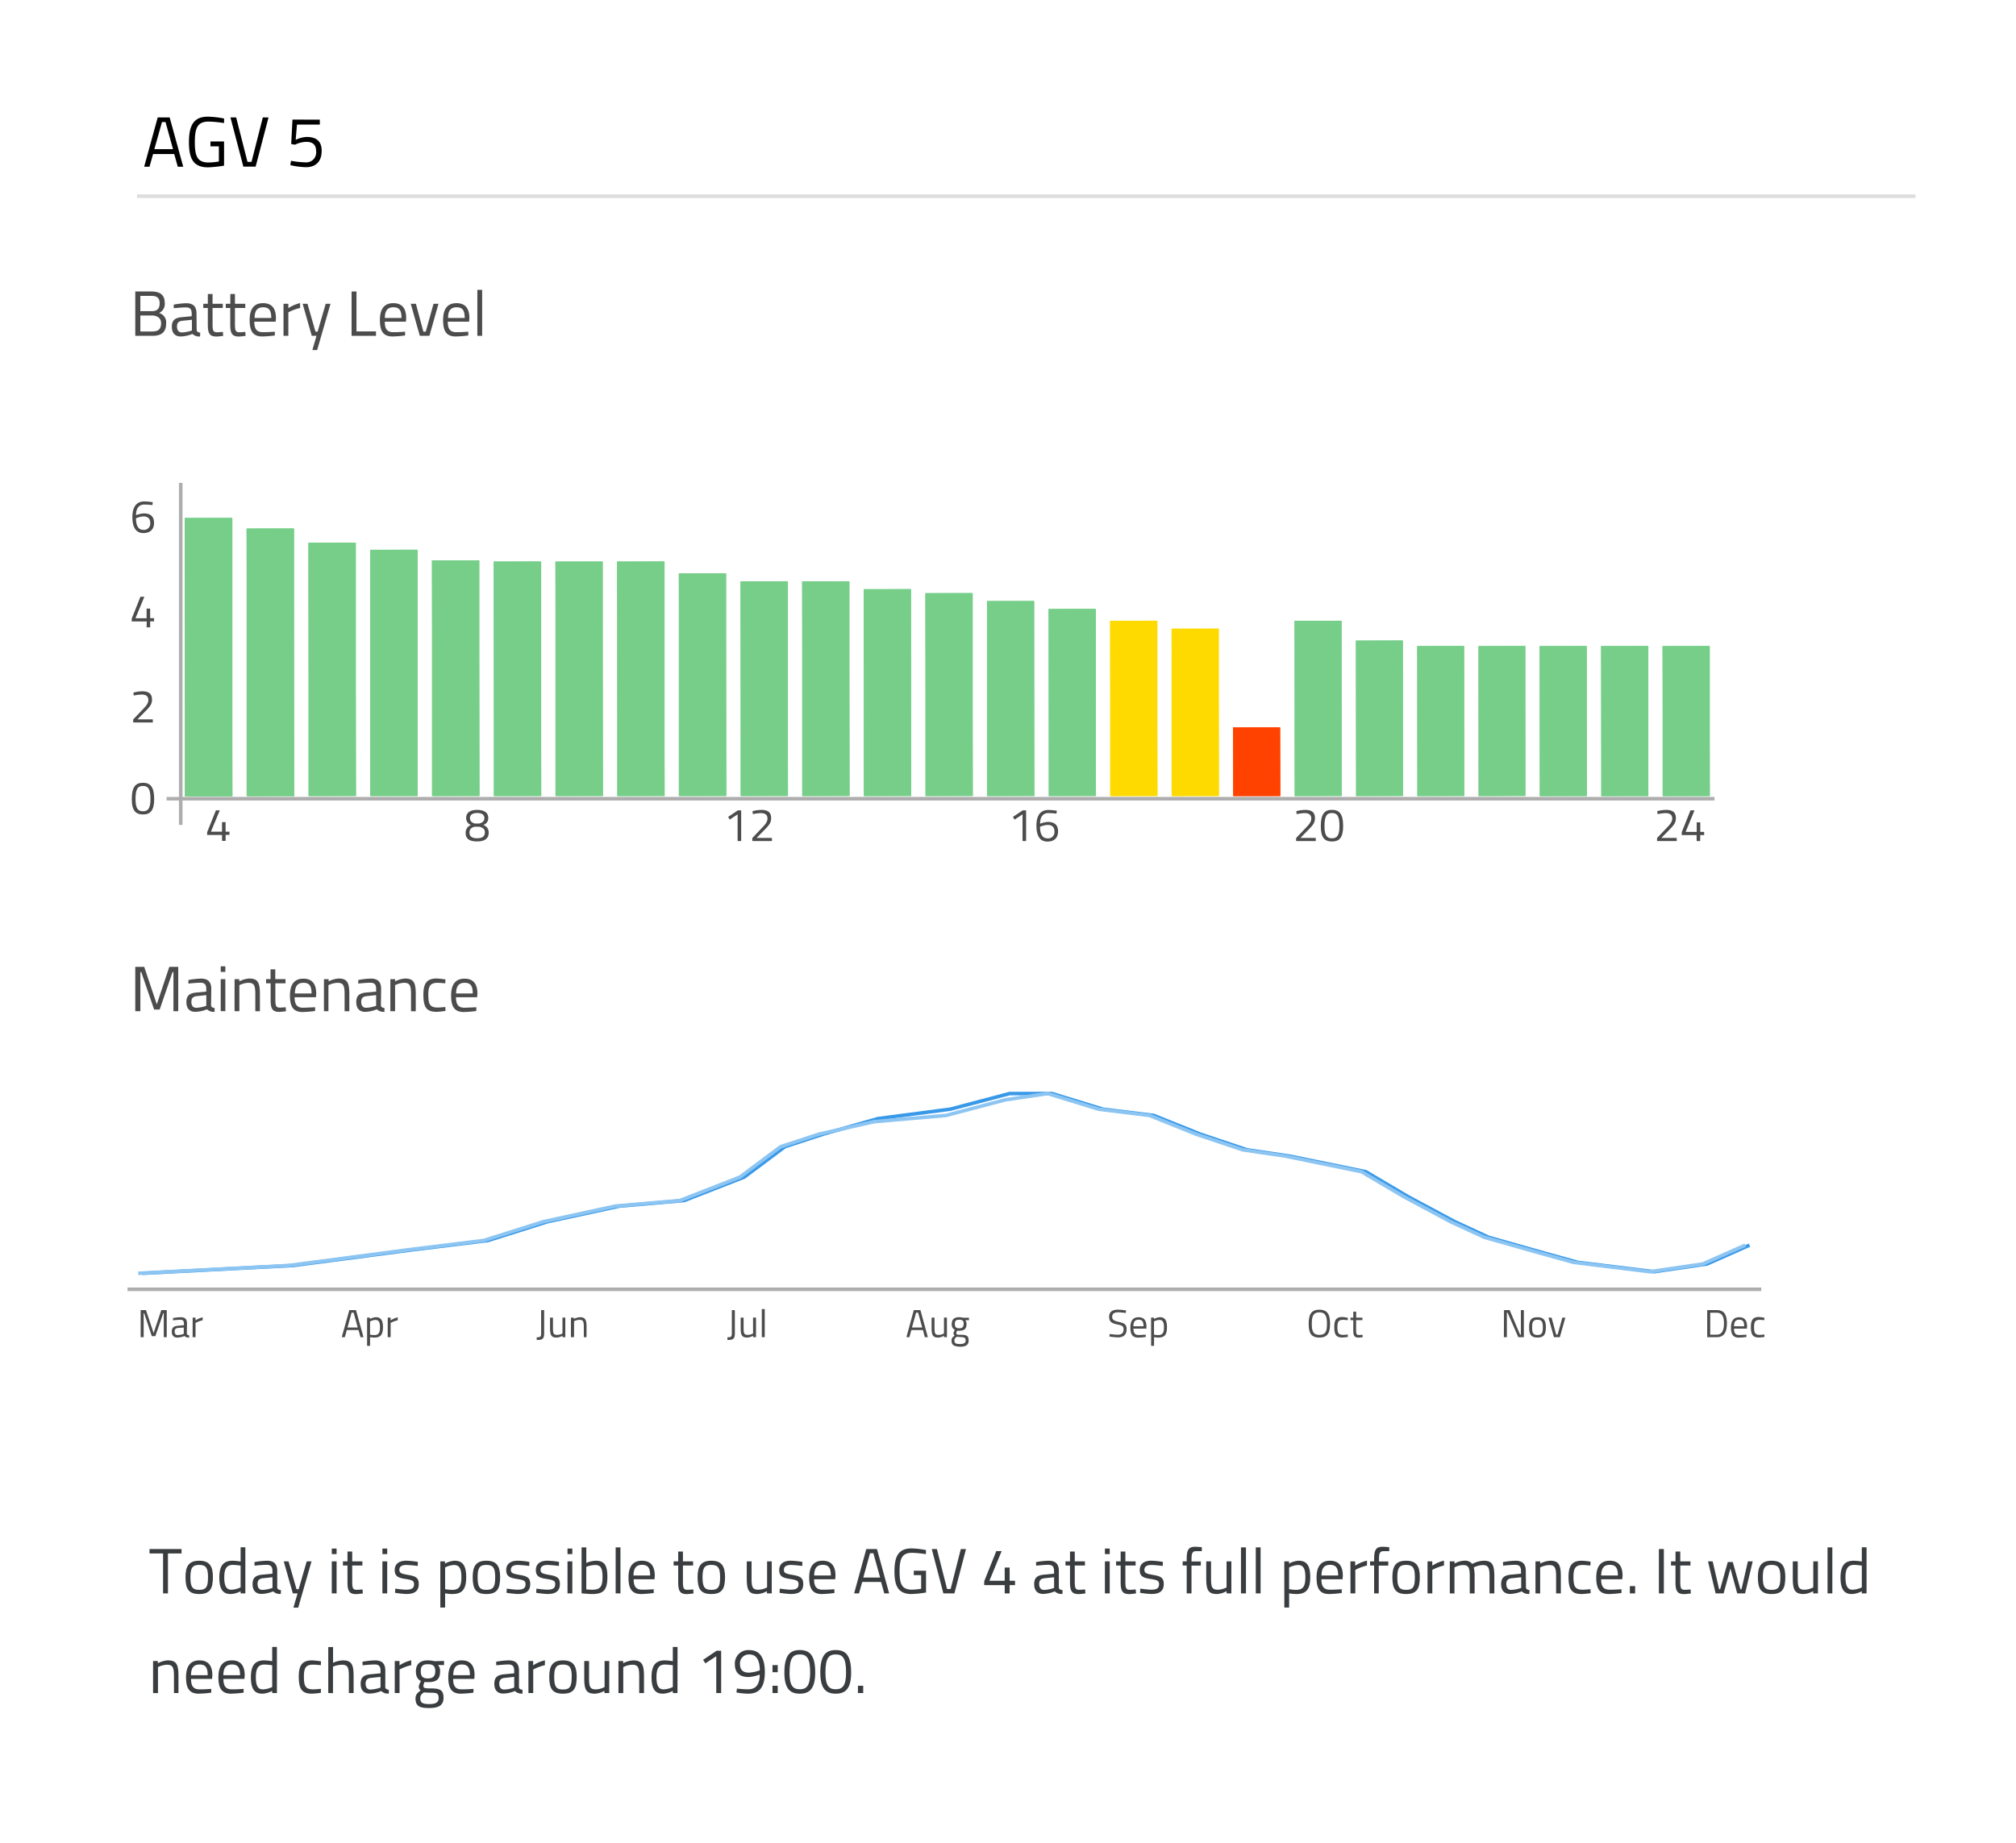 <svg xmlns="http://www.w3.org/2000/svg" xmlns:xlink="http://www.w3.org/1999/xlink" viewBox="0 0 566.31 517.94"><defs><clipPath id="clip-path"><rect x="86.63" y="152.47" width="13.36" height="71.21" fill="#76ce89"/></clipPath><clipPath id="clip-path-2"><rect x="103.98" y="154.46" width="13.36" height="69.23" fill="#76ce89"/></clipPath><clipPath id="clip-path-3"><rect x="121.33" y="157.43" width="13.35" height="66.25" fill="#76ce89"/></clipPath><clipPath id="clip-path-4"><rect x="138.68" y="157.76" width="13.35" height="65.92" fill="#76ce89"/></clipPath><clipPath id="clip-path-5"><rect x="156.02" y="157.77" width="13.34" height="65.91" fill="#76ce89"/></clipPath><clipPath id="clip-path-6"><rect x="173.35" y="157.76" width="13.34" height="65.92" fill="#76ce89"/></clipPath><clipPath id="clip-path-7"><rect x="190.68" y="161.1" width="13.34" height="62.58" fill="#76ce89"/></clipPath><clipPath id="clip-path-8"><rect x="208.01" y="163.32" width="13.32" height="60.36" fill="#76ce89"/></clipPath><clipPath id="clip-path-9"><rect x="225.32" y="163.32" width="13.32" height="60.36" fill="#76ce89"/></clipPath><clipPath id="clip-path-10"><rect x="242.63" y="165.53" width="13.32" height="58.15" fill="#76ce89"/></clipPath><clipPath id="clip-path-11"><rect x="259.94" y="166.65" width="13.32" height="57.03" fill="#76ce89"/></clipPath><clipPath id="clip-path-12"><rect x="277.25" y="168.86" width="13.31" height="54.82" fill="#76ce89"/></clipPath><clipPath id="clip-path-13"><rect x="294.55" y="171.09" width="13.3" height="52.59" fill="#76ce89"/></clipPath><clipPath id="clip-path-14"><rect x="311.84" y="174.41" width="13.29" height="49.27" fill="#ffda00"/></clipPath><clipPath id="clip-path-15"><rect x="329.12" y="176.63" width="13.28" height="47.05" fill="#ffda00"/></clipPath><clipPath id="clip-path-16"><rect x="346.38" y="204.38" width="13.27" height="19.3" fill="#ff4200"/></clipPath><clipPath id="clip-path-17"><rect x="363.64" y="174.41" width="13.26" height="49.27" fill="#76ce89"/></clipPath><clipPath id="clip-path-18"><rect x="380.89" y="179.96" width="13.22" height="43.72" fill="#76ce89"/></clipPath><clipPath id="clip-path-19"><rect x="449.76" y="181.5" width="13.28" height="42.19" fill="#76ce89"/></clipPath><clipPath id="clip-path-20"><rect x="432.49" y="181.5" width="13.28" height="42.19" fill="#76ce89"/></clipPath><clipPath id="clip-path-21"><rect x="467.03" y="181.5" width="13.28" height="42.19" fill="#76ce89"/></clipPath><clipPath id="clip-path-22"><rect x="398.1" y="181.5" width="13.22" height="42.19" fill="#76ce89"/></clipPath><clipPath id="clip-path-23"><rect x="415.32" y="181.5" width="13.18" height="42.19" fill="#76ce89"/></clipPath><clipPath id="clip-path-24"><rect x="69.27" y="148.48" width="13.37" height="75.24" fill="#76ce89"/></clipPath><clipPath id="clip-path-25"><rect x="51.9" y="145.51" width="13.38" height="78.27" fill="#76ce89"/></clipPath></defs><title>r_1_B_Screen</title><g id="Layer_2" data-name="Layer 2">

<g id="AGV3_Sel_Box"><rect width="566.31" height="517.94" fill="rgba(0,0,0,0)"/></g>
<g id="Layer_1-2" data-name="Layer 1"><path d="M39.51,368.1H41l2.15,6.43,2.16-6.43h1.53v7.61H46V369h-.15l-2.21,6.43h-1L40.51,369h-.15v6.71h-.85Z" fill="#4c4c4c"/><path d="M52.49,374.69c0,.32.29.44.64.48l0,.65a1.67,1.67,0,0,1-1.31-.44,5.62,5.62,0,0,1-2,.44c-1,0-1.56-.57-1.56-1.68s.55-1.52,1.69-1.63l1.72-.17v-.47c0-.77-.33-1.05-1-1.05s-2.07.15-2.07.15l0-.63a13.44,13.44,0,0,1,2.16-.24c1.24,0,1.77.57,1.77,1.77ZM50,373.12c-.68.07-.94.39-.94,1s.28,1,.84,1a5.81,5.81,0,0,0,1.72-.34V373Z" fill="#4c4c4c"/><path d="M54.12,370.21h.81V371a6.27,6.27,0,0,1,2-.87v.83a8,8,0,0,0-2,.75v4h-.82Z" fill="#4c4c4c"/><path d="M98.13,368.1H100l2.1,7.61h-.84l-.55-2H97.42l-.55,2H96ZM97.61,373h2.88l-1.15-4.17h-.58Z" fill="#4c4c4c"/><path d="M103.12,370.21h.81v.4a3.74,3.74,0,0,1,1.65-.51c1.39,0,2,.85,2,2.79,0,2.16-.71,2.93-2.4,2.93a7.37,7.37,0,0,1-1.23-.12v2.45h-.83Zm.83,1.07V375a7.12,7.12,0,0,0,1.18.12c1.21,0,1.61-.62,1.61-2.21s-.47-2.05-1.28-2.05A3.57,3.57,0,0,0,104,371.28Z" fill="#4c4c4c"/><path d="M108.92,370.21h.81V371a6.27,6.27,0,0,1,2-.87v.83a8,8,0,0,0-2,.75v4h-.82Z" fill="#4c4c4c"/><path d="M152.86,374.66c0,1.65-.64,1.84-2.09,1.84v-.76c1,0,1.24-.06,1.24-1.2V368.1h.84Z" fill="#4c4c4c"/><path d="M158.8,370.21v5.5H158v-.39a3.72,3.72,0,0,1-1.63.5c-1.54,0-1.86-.72-1.86-2.74v-2.87h.82v2.86c0,1.52.14,2,1.16,2a3.42,3.42,0,0,0,1.51-.4v-4.47Z" fill="#4c4c4c"/><path d="M160.38,375.71v-5.5h.82v.38a4.2,4.2,0,0,1,1.7-.49c1.52,0,1.86.75,1.86,2.7v2.91H164v-2.88c0-1.46-.17-2-1.19-2a3.82,3.82,0,0,0-1.55.4v4.47Z" fill="#4c4c4c"/><path d="M206.43,374.66c0,1.65-.64,1.84-2.09,1.84v-.76c1,0,1.24-.06,1.24-1.2V368.1h.84Z" fill="#4c4c4c"/><path d="M212.37,370.21v5.5h-.83v-.39a3.65,3.65,0,0,1-1.62.5c-1.54,0-1.86-.72-1.86-2.74v-2.87h.82v2.86c0,1.52.13,2,1.16,2a3.35,3.35,0,0,0,1.5-.4v-4.47Z" fill="#4c4c4c"/><path d="M214,367.81h.82v7.9H214Z" fill="#4c4c4c"/><path d="M256.7,368.1h1.85l2.09,7.61h-.84l-.55-2H256l-.55,2h-.83Zm-.52,4.89h2.88l-1.15-4.17h-.57Z" fill="#4c4c4c"/><path d="M266,370.21v5.5h-.83v-.39a3.65,3.65,0,0,1-1.62.5c-1.54,0-1.86-.72-1.86-2.74v-2.87h.82v2.86c0,1.52.13,2,1.16,2a3.35,3.35,0,0,0,1.5-.4v-4.47Z" fill="#4c4c4c"/><path d="M267.29,376.63c0-.63.3-.93.87-1.36a.89.89,0,0,1-.31-.76,3.51,3.51,0,0,1,.38-.87,1.59,1.59,0,0,1-.87-1.66c0-1.35.83-1.88,2.05-1.88a5.91,5.91,0,0,1,1.15.14l1.63,0v.7l-1.05,0a1.43,1.43,0,0,1,.36,1.1c0,1.43-.71,1.86-2.12,1.86a3.39,3.39,0,0,1-.54,0,3.37,3.37,0,0,0-.2.63c0,.44.09.51,1.33.51,1.57,0,2.13.31,2.13,1.61s-.89,1.75-2.44,1.75C267.92,378.29,267.29,377.91,267.29,376.63Zm1.43-1c-.46.34-.62.54-.62,1,0,.76.32,1,1.57,1,1.1,0,1.59-.3,1.59-1s-.35-.93-1.35-.93C269.52,375.65,268.72,375.6,268.72,375.6Zm2-3.62c0-.87-.34-1.21-1.27-1.21s-1.23.34-1.23,1.21.38,1.2,1.23,1.2S270.68,372.85,270.68,372Z" fill="#4c4c4c"/><path d="M316.24,368.91s-1.53-.19-2.17-.19c-1.07,0-1.65.39-1.65,1.25s.53,1.15,1.86,1.45c1.52.34,2.19.71,2.19,2,0,1.69-.92,2.35-2.43,2.35a20.26,20.26,0,0,1-2.41-.24l.09-.71s1.5.2,2.28.2c1.07,0,1.63-.47,1.63-1.53,0-.86-.46-1.1-1.7-1.34-1.57-.34-2.36-.72-2.36-2.17s1-2,2.45-2a19,19,0,0,1,2.3.22Z" fill="#4c4c4c"/><path d="M321.85,375l0,.65a18.65,18.65,0,0,1-2.14.18c-1.64,0-2.18-1-2.18-2.83,0-2.09.9-2.89,2.3-2.89s2.21.77,2.21,2.57l0,.63h-3.64c0,1.18.37,1.79,1.45,1.79C320.65,375.09,321.85,375,321.85,375Zm-.62-2.35c0-1.36-.41-1.85-1.38-1.85s-1.47.52-1.48,1.85Z" fill="#4c4c4c"/><path d="M323.35,370.21h.81v.4a3.74,3.74,0,0,1,1.65-.51c1.39,0,2,.85,2,2.79,0,2.16-.7,2.93-2.4,2.93a7.64,7.64,0,0,1-1.23-.12v2.45h-.82Zm.82,1.07V375a7.27,7.27,0,0,0,1.19.12c1.21,0,1.61-.62,1.61-2.21s-.48-2.05-1.28-2.05A3.59,3.59,0,0,0,324.17,371.28Z" fill="#4c4c4c"/><path d="M367.62,371.94c0-2.51.65-3.95,3-3.95s3,1.42,3,3.95-.65,3.88-3,3.88S367.62,374.49,367.62,371.94Zm5.14,0c0-2.06-.4-3.21-2.14-3.21s-2.13,1.14-2.13,3.21.37,3.13,2.13,3.13S372.76,374.08,372.76,371.94Z" fill="#4c4c4c"/><path d="M378.6,370.26l0,.67s-.88-.09-1.3-.09c-1.27,0-1.61.55-1.61,2,0,1.63.25,2.22,1.62,2.22.42,0,1.3-.1,1.3-.1l0,.69a14.87,14.87,0,0,1-1.53.15c-1.75,0-2.27-.8-2.27-3,0-2,.65-2.76,2.29-2.76A13.14,13.14,0,0,1,378.6,370.26Z" fill="#4c4c4c"/><path d="M380.94,370.92v2.63c0,1.2.08,1.54.79,1.54.31,0,1-.06,1-.06l.06.68a9.79,9.79,0,0,1-1.12.12c-1.14,0-1.52-.43-1.52-2v-2.9h-.78v-.71h.78v-1.68h.81v1.68h1.75v.71Z" fill="#4c4c4c"/><path d="M422.49,368.1h1.58L427,375h.23V368.1h.83v7.61H426.5l-3-6.87h-.21v6.87h-.84Z" fill="#4c4c4c"/><path d="M434.25,372.89c0,2-.5,2.93-2.36,2.93s-2.35-.92-2.35-2.93.61-2.79,2.35-2.79S434.25,371,434.25,372.89Zm-.85,0c0-1.53-.33-2.08-1.51-2.08s-1.51.55-1.51,2.08.21,2.21,1.51,2.21S433.4,374.45,433.4,372.89Z" fill="#4c4c4c"/><path d="M435.85,370.21l1.29,4.78h.41l1.33-4.78h.84l-1.55,5.5h-1.65l-1.55-5.5Z" fill="#4c4c4c"/><path d="M479.57,375.71V368.1h2.71c2.21,0,2.82,1.54,2.82,3.69s-.57,3.92-2.82,3.92Zm2.71-6.87h-1.87V375h1.87c1.59,0,2-1.52,2-3.17S483.87,368.84,482.28,368.84Z" fill="#4c4c4c"/><path d="M490.58,375l0,.65a18.93,18.93,0,0,1-2.15.18c-1.64,0-2.18-1-2.18-2.83,0-2.09.91-2.89,2.3-2.89s2.22.77,2.22,2.57l-.05.63h-3.63c0,1.18.36,1.79,1.44,1.79C489.38,375.09,490.58,375,490.58,375Zm-.62-2.35c0-1.36-.42-1.85-1.39-1.85s-1.46.52-1.47,1.85Z" fill="#4c4c4c"/><path d="M495.63,370.26l0,.67s-.88-.09-1.3-.09c-1.26,0-1.6.55-1.6,2,0,1.63.25,2.22,1.61,2.22.42,0,1.3-.1,1.3-.1l0,.69a15.21,15.21,0,0,1-1.53.15c-1.75,0-2.27-.8-2.27-3,0-2,.65-2.76,2.29-2.76A13.44,13.44,0,0,1,495.63,370.26Z" fill="#4c4c4c"/><path d="M44.3,33h3.36l3.81,13.84H49.94l-1-3.56H43l-1,3.56H40.5Zm-.94,8.9H48.6L46.5,34.3h-1Z"/><path d="M59.12,39.74h3.82v6.8a33.71,33.71,0,0,1-4.5.48c-4.24,0-5.36-2.6-5.36-7.08s1.16-7.16,5.32-7.16a25.77,25.77,0,0,1,4.54.52l0,1.28a32,32,0,0,0-4.31-.42c-3.2,0-3.9,1.86-3.9,5.78s.68,5.72,3.88,5.72a18.85,18.85,0,0,0,2.87-.28V41.12H59.12Z"/><path d="M75.43,33,71.81,46.82H68.36L64.74,33h1.6l3.18,12.48h1.13L73.83,33Z"/><path d="M89.84,33.62V35H83.42l-.36,4.3a7.62,7.62,0,0,1,3.1-.82c2.58,0,4.2,1.08,4.2,3.9,0,3-1.66,4.6-4.42,4.6a21.77,21.77,0,0,1-4.38-.58l.18-1.22a26.33,26.33,0,0,0,4.06.44,2.79,2.79,0,0,0,3-3.12c0-2-1.12-2.64-2.8-2.64a7.57,7.57,0,0,0-3.14.8l-1.06-.2.36-6.86Z"/><line x1="494.76" y1="362.26" x2="35.82" y2="362.26" fill="none" stroke="#adadad" stroke-miterlimit="10"/><polyline points="40.01 357.76 82.3 355.57 115.65 351.18 137.09 348.54 153.76 343.27 174.01 338.88 192.19 337.31 209.06 330.72 220.47 322.19 231.19 318.68 246.67 314.29 266.92 311.65 283.6 307.26 295.51 307.26 309.8 311.65 324.09 313.41 337.2 318.68 350.3 323.07 362.21 324.83 383.65 329.22 395.56 336.25 408.66 343.27 418.19 347.66 433.68 352.05 443.2 354.69 464.64 357.32 479.53 355.13 491.44 349.86" fill="none" stroke="#3899e8"/><polyline points="38.82 357.76 81.11 355.57 114.46 351.18 135.9 348.54 152.57 343.27 172.82 338.88 191 337.31 207.87 330.72 219.28 322.19 230 318.68 245.48 315.17 265.73 313.41 282.4 309.02 294.32 307.26 308.61 311.65 322.9 313.41 336 318.68 349.11 323.07 361.02 324.83 382.46 329.22 394.37 336.25 407.47 343.27 417 347.66 432.49 352.05 442.01 354.69 463.45 357.32 478.34 355.13 490.25 349.86" fill="none" stroke="#8dc5f2"/><rect x="38.78" y="299.74" width="451.79" height="58.52" fill="none"/><path d="M42,435.24h9v1.24H47.18V447.7H45.81V436.48H42Z" fill="#3a3d3f"/><path d="M59.81,443.09c0,3.28-.81,4.79-3.85,4.79s-3.85-1.51-3.85-4.79c0-3.1,1-4.57,3.85-4.57S59.81,440,59.81,443.09Zm-1.38,0c0-2.5-.54-3.4-2.47-3.4s-2.47.9-2.47,3.4.34,3.62,2.47,3.62S58.43,445.65,58.43,443.09Z" fill="#3a3d3f"/><path d="M68.92,447.7H67.59v-.61a6.49,6.49,0,0,1-2.74.79c-1.76,0-3.24-.72-3.24-4.61,0-3.17,1-4.75,3.76-4.75a15.79,15.79,0,0,1,2.22.23v-4h1.33ZM67.59,446V439.9a16.26,16.26,0,0,0-2.15-.21c-1.89,0-2.44,1.24-2.44,3.58,0,2.92,1,3.4,2,3.4A6.62,6.62,0,0,0,67.59,446Z" fill="#3a3d3f"/><path d="M77.88,446c0,.52.47.72,1.05.79l-.06,1.06a2.75,2.75,0,0,1-2.14-.72,9.2,9.2,0,0,1-3.24.72c-1.64,0-2.54-.94-2.54-2.76s.9-2.48,2.76-2.66l2.82-.27v-.77c0-1.27-.54-1.72-1.62-1.72-1.26,0-3.4.24-3.4.24l-.05-1a22.1,22.1,0,0,1,3.52-.39c2,0,2.9.93,2.9,2.9Zm-4-2.56c-1.1.11-1.53.63-1.53,1.62s.45,1.66,1.37,1.66a9.47,9.47,0,0,0,2.82-.56v-3Z" fill="#3a3d3f"/><path d="M81.05,438.7l2.25,7.83h.59l2.27-7.83h1.35l-3.74,13H82.42l1.17-4H82.26l-2.56-9Z" fill="#3a3d3f"/><path d="M93.2,435.1h1.35v1.56H93.2Zm0,3.6h1.35v9H93.2Z" fill="#3a3d3f"/><path d="M98.94,439.87v4.3c0,2,.13,2.52,1.3,2.52.5,0,1.6-.11,1.6-.11l.09,1.12a15.71,15.71,0,0,1-1.84.2c-1.85,0-2.48-.7-2.48-3.3v-4.73H96.33V438.7h1.28v-2.76h1.33v2.76h2.86v1.17Z" fill="#3a3d3f"/><path d="M107.42,435.1h1.35v1.56h-1.35Zm0,3.6h1.35v9h-1.35Z" fill="#3a3d3f"/><path d="M117.34,440a29.33,29.33,0,0,0-3.15-.29c-1.12,0-2,.31-2,1.37,0,.85.44,1.08,2.34,1.41,2.26.37,3.1.82,3.1,2.57,0,2.11-1.33,2.81-3.49,2.81a25.65,25.65,0,0,1-3.17-.34l.07-1.17s2.05.3,3,.3c1.48,0,2.27-.32,2.27-1.55,0-.93-.47-1.17-2.43-1.47s-3-.7-3-2.5c0-2,1.61-2.63,3.24-2.63a23,23,0,0,1,3.26.34Z" fill="#3a3d3f"/><path d="M123.69,438.7H125v.64a6.17,6.17,0,0,1,2.7-.82c2.27,0,3.26,1.38,3.26,4.57,0,3.53-1.15,4.79-3.92,4.79a11,11,0,0,1-2-.2v4h-1.35Zm1.35,1.74v6.07a12.8,12.8,0,0,0,1.95.2c2,0,2.62-1,2.62-3.62s-.77-3.37-2.08-3.37A5.87,5.87,0,0,0,125,440.44Z" fill="#3a3d3f"/><path d="M140.49,443.09c0,3.28-.81,4.79-3.86,4.79s-3.85-1.51-3.85-4.79c0-3.1,1-4.57,3.85-4.57S140.49,440,140.49,443.09Zm-1.39,0c0-2.5-.54-3.4-2.47-3.4s-2.46.9-2.46,3.4.34,3.62,2.46,3.62S139.1,445.65,139.1,443.09Z" fill="#3a3d3f"/><path d="M148.66,440a29.33,29.33,0,0,0-3.15-.29c-1.12,0-2,.31-2,1.37,0,.85.44,1.08,2.35,1.41,2.25.37,3.09.82,3.09,2.57,0,2.11-1.33,2.81-3.49,2.81a25.65,25.65,0,0,1-3.17-.34l.07-1.17s2.05.3,3,.3c1.48,0,2.27-.32,2.27-1.55,0-.93-.47-1.17-2.43-1.47s-3-.7-3-2.5c0-2,1.61-2.63,3.25-2.63a23,23,0,0,1,3.25.34Z" fill="#3a3d3f"/><path d="M157,440a29.33,29.33,0,0,0-3.15-.29c-1.12,0-2,.31-2,1.37,0,.85.43,1.08,2.34,1.41,2.25.37,3.09.82,3.09,2.57,0,2.11-1.33,2.81-3.49,2.81a25.65,25.65,0,0,1-3.17-.34l.07-1.17s2.05.3,3,.3c1.48,0,2.27-.32,2.27-1.55,0-.93-.47-1.17-2.43-1.47s-3-.7-3-2.5c0-2,1.61-2.63,3.25-2.63a23,23,0,0,1,3.25.34Z" fill="#3a3d3f"/><path d="M159.42,435.1h1.35v1.56h-1.35Zm0,3.6h1.35v9h-1.35Z" fill="#3a3d3f"/><path d="M170.62,443.05c0,3.59-1,4.83-4.25,4.83-1.08,0-3-.2-3-.2V434.77h1.33v4.38a7.44,7.44,0,0,1,2.65-.63C169.79,438.52,170.62,439.81,170.62,443.05Zm-1.37,0c0-2.32-.47-3.33-2.05-3.33a7.47,7.47,0,0,0-2.51.53v6.33s1.17.09,1.66.09C168.82,446.67,169.25,445.57,169.25,443.05Z" fill="#3a3d3f"/><path d="M172.94,434.77h1.35V447.7h-1.35Z" fill="#3a3d3f"/><path d="M183.63,446.53l0,1.06a31.12,31.12,0,0,1-3.51.29c-2.69,0-3.57-1.57-3.57-4.63,0-3.42,1.48-4.73,3.76-4.73s3.62,1.26,3.62,4.21l-.07,1H178c0,1.92.6,2.93,2.36,2.93C181.67,446.69,183.63,446.53,183.63,446.53Zm-1-3.85c0-2.24-.68-3-2.27-3s-2.39.85-2.41,3Z" fill="#3a3d3f"/><path d="M191.84,439.87v4.3c0,2,.12,2.52,1.3,2.52.5,0,1.6-.11,1.6-.11l.09,1.12a15.71,15.71,0,0,1-1.84.2c-1.85,0-2.48-.7-2.48-3.3v-4.73h-1.28V438.7h1.28v-2.76h1.33v2.76h2.86v1.17Z" fill="#3a3d3f"/><path d="M203.67,443.09c0,3.28-.81,4.79-3.86,4.79s-3.85-1.51-3.85-4.79c0-3.1,1-4.57,3.85-4.57S203.67,440,203.67,443.09Zm-1.39,0c0-2.5-.54-3.4-2.47-3.4s-2.46.9-2.46,3.4.34,3.62,2.46,3.62S202.28,445.65,202.28,443.09Z" fill="#3a3d3f"/><path d="M216.79,438.7v9h-1.35v-.63a6.08,6.08,0,0,1-2.67.81c-2.52,0-3-1.17-3-4.48v-4.7h1.35v4.68c0,2.48.22,3.29,1.89,3.29a5.53,5.53,0,0,0,2.47-.66V438.7Z" fill="#3a3d3f"/><path d="M225.36,440a29.33,29.33,0,0,0-3.16-.29c-1.11,0-2,.31-2,1.37,0,.85.43,1.08,2.34,1.41,2.25.37,3.1.82,3.1,2.57,0,2.11-1.33,2.81-3.49,2.81a25.4,25.4,0,0,1-3.17-.34l.07-1.17s2,.3,3,.3c1.48,0,2.27-.32,2.27-1.55,0-.93-.47-1.17-2.43-1.47s-3-.7-3-2.5c0-2,1.6-2.63,3.24-2.63a23.19,23.19,0,0,1,3.26.34Z" fill="#3a3d3f"/><path d="M234.39,446.53l0,1.06a31.12,31.12,0,0,1-3.51.29c-2.69,0-3.57-1.57-3.57-4.63,0-3.42,1.48-4.73,3.76-4.73s3.62,1.26,3.62,4.21l-.07,1h-5.94c0,1.92.59,2.93,2.36,2.93C232.43,446.69,234.39,446.53,234.39,446.53Zm-1-3.85c0-2.24-.68-3-2.27-3s-2.39.85-2.41,3Z" fill="#3a3d3f"/><path d="M243.35,435.24h3l3.42,12.46h-1.37l-.9-3.21H242.2l-.9,3.21h-1.37Zm-.84,8h4.72l-1.89-6.82h-.94Z" fill="#3a3d3f"/><path d="M256.69,441.33h3.44v6.12a30.76,30.76,0,0,1-4.05.43c-3.82,0-4.82-2.34-4.82-6.37s1-6.45,4.78-6.45a23,23,0,0,1,4.09.47l-.05,1.15a28.37,28.37,0,0,0-3.87-.38c-2.88,0-3.51,1.68-3.51,5.21s.61,5.14,3.49,5.14a16.58,16.58,0,0,0,2.57-.25v-3.83h-2.07Z" fill="#3a3d3f"/><path d="M271.36,435.24,268.1,447.7H265l-3.26-12.46h1.44l2.86,11.23h1l2.86-11.23Z" fill="#3a3d3f"/><path d="M282.23,445.38h-5.76V444.3l3.39-8.48h1.51l-3.44,8.33h4.3v-3.71h1.39v3.71h1.51v1.23h-1.51v2.32h-1.39Z" fill="#3a3d3f"/><path d="M297.44,446c0,.52.47.72,1.05.79l-.05,1.06a2.76,2.76,0,0,1-2.15-.72,9.2,9.2,0,0,1-3.24.72c-1.64,0-2.54-.94-2.54-2.76s.9-2.48,2.76-2.66l2.82-.27v-.77c0-1.27-.54-1.72-1.62-1.72-1.26,0-3.4.24-3.4.24l-.05-1a22.13,22.13,0,0,1,3.53-.39c2,0,2.89.93,2.89,2.9Zm-4-2.56c-1.1.11-1.53.63-1.53,1.62s.45,1.66,1.37,1.66a9.47,9.47,0,0,0,2.82-.56v-3Z" fill="#3a3d3f"/><path d="M301.91,439.87v4.3c0,2,.12,2.52,1.29,2.52.51,0,1.61-.11,1.61-.11l.09,1.12a15.71,15.71,0,0,1-1.84.2c-1.86,0-2.49-.7-2.49-3.3v-4.73H299.3V438.7h1.27v-2.76h1.34v2.76h2.86v1.17Z" fill="#3a3d3f"/><path d="M310.38,435.1h1.35v1.56h-1.35Zm0,3.6h1.35v9h-1.35Z" fill="#3a3d3f"/><path d="M316.13,439.87v4.3c0,2,.12,2.52,1.29,2.52.51,0,1.61-.11,1.61-.11l.09,1.12a15.71,15.71,0,0,1-1.84.2c-1.85,0-2.48-.7-2.48-3.3v-4.73h-1.28V438.7h1.28v-2.76h1.33v2.76H319v1.17Z" fill="#3a3d3f"/><path d="M326.62,440a29.33,29.33,0,0,0-3.15-.29c-1.11,0-2,.31-2,1.37,0,.85.43,1.08,2.34,1.41,2.25.37,3.1.82,3.1,2.57,0,2.11-1.34,2.81-3.5,2.81a25.4,25.4,0,0,1-3.16-.34l.07-1.17s2.05.3,3,.3c1.48,0,2.27-.32,2.27-1.55,0-.93-.47-1.17-2.43-1.47s-3-.7-3-2.5c0-2,1.6-2.63,3.24-2.63a23.19,23.19,0,0,1,3.26.34Z" fill="#3a3d3f"/><path d="M334.7,447.7h-1.35v-7.83h-1.13V438.7h1.13v-.81c0-2.6.67-3.3,2.43-3.3.62,0,1.82.13,1.82.13v1.11s-1,0-1.55,0c-1,0-1.34.43-1.34,2.1v.8h2.61v1.17H334.7Z" fill="#3a3d3f"/><path d="M345.9,438.7v9h-1.35v-.63a6.07,6.07,0,0,1-2.66.81c-2.52,0-3.05-1.17-3.05-4.48v-4.7h1.35v4.68c0,2.48.22,3.29,1.89,3.29a5.48,5.48,0,0,0,2.47-.66V438.7Z" fill="#3a3d3f"/><path d="M348.6,434.77H350V447.7H348.6Z" fill="#3a3d3f"/><path d="M352.76,434.77h1.35V447.7h-1.35Z" fill="#3a3d3f"/><path d="M360.77,438.7h1.33v.64a6.17,6.17,0,0,1,2.7-.82c2.27,0,3.26,1.38,3.26,4.57,0,3.53-1.15,4.79-3.93,4.79a11,11,0,0,1-2-.2v4h-1.35Zm1.35,1.74v6.07a12.78,12.78,0,0,0,1.94.2c2,0,2.63-1,2.63-3.62s-.77-3.37-2.09-3.37A5.86,5.86,0,0,0,362.12,440.44Z" fill="#3a3d3f"/><path d="M376.9,446.53l0,1.06a31.12,31.12,0,0,1-3.51.29c-2.68,0-3.56-1.57-3.56-4.63,0-3.42,1.47-4.73,3.76-4.73s3.62,1.26,3.62,4.21l-.07,1h-5.94c0,1.92.59,2.93,2.35,2.93C374.94,446.69,376.9,446.53,376.9,446.53Zm-1-3.85c0-2.24-.68-3-2.27-3s-2.39.85-2.41,3Z" fill="#3a3d3f"/><path d="M379.34,438.7h1.34v1.22A10.06,10.06,0,0,1,384,438.5v1.37a13.15,13.15,0,0,0-3.28,1.22v6.61h-1.35Z" fill="#3a3d3f"/><path d="M387.3,447.7H386v-7.83h-1.14V438.7H386v-.81c0-2.6.67-3.3,2.43-3.3.61,0,1.82.13,1.82.13l0,1.11s-1,0-1.55,0c-1,0-1.33.43-1.33,2.1v.8h2.61v1.17H387.3Z" fill="#3a3d3f"/><path d="M398.84,443.09c0,3.28-.81,4.79-3.85,4.79s-3.86-1.51-3.86-4.79c0-3.1,1-4.57,3.86-4.57S398.84,440,398.84,443.09Zm-1.39,0c0-2.5-.54-3.4-2.46-3.4s-2.47.9-2.47,3.4.34,3.62,2.47,3.62S397.45,445.65,397.45,443.09Z" fill="#3a3d3f"/><path d="M401,438.7h1.34v1.22a10.06,10.06,0,0,1,3.29-1.42v1.37a13.15,13.15,0,0,0-3.28,1.22v6.61H401Z" fill="#3a3d3f"/><path d="M407.26,447.7v-9h1.33v.63a6,6,0,0,1,2.63-.81,2.55,2.55,0,0,1,2.34.91,7.59,7.59,0,0,1,3.21-.91c2.45,0,3,1.17,3,4.43v4.75h-1.35V443c0-2.37-.27-3.26-1.89-3.26a6,6,0,0,0-2.54.67,10.24,10.24,0,0,1,.24,2.63v4.68h-1.36v-4.65c0-2.48-.25-3.33-1.89-3.33a5.39,5.39,0,0,0-2.41.67v7.31Z" fill="#3a3d3f"/><path d="M428.66,446c0,.52.47.72,1,.79l-.06,1.06a2.75,2.75,0,0,1-2.14-.72,9.2,9.2,0,0,1-3.24.72c-1.64,0-2.54-.94-2.54-2.76s.9-2.48,2.76-2.66l2.82-.27v-.77c0-1.27-.54-1.72-1.62-1.72-1.26,0-3.4.24-3.4.24l-.05-1a22.13,22.13,0,0,1,3.53-.39c2,0,2.89.93,2.89,2.9Zm-4-2.56c-1.1.11-1.53.63-1.53,1.62s.45,1.66,1.37,1.66a9.47,9.47,0,0,0,2.82-.56v-3Z" fill="#3a3d3f"/><path d="M431.33,447.7v-9h1.33v.63a6.85,6.85,0,0,1,2.79-.81c2.48,0,3,1.22,3,4.43v4.75h-1.33V443c0-2.37-.27-3.26-1.94-3.26a6.12,6.12,0,0,0-2.54.67v7.31Z" fill="#3a3d3f"/><path d="M446.81,438.79l-.06,1.09s-1.44-.16-2.12-.16c-2.07,0-2.63.9-2.63,3.32,0,2.66.41,3.63,2.65,3.63.68,0,2.12-.16,2.12-.16l.06,1.12a24.24,24.24,0,0,1-2.51.25c-2.86,0-3.71-1.32-3.71-4.84,0-3.26,1.07-4.52,3.75-4.52A20.89,20.89,0,0,1,446.81,438.79Z" fill="#3a3d3f"/><path d="M455.48,446.53l0,1.06a31.12,31.12,0,0,1-3.51.29c-2.68,0-3.57-1.57-3.57-4.63,0-3.42,1.48-4.73,3.77-4.73s3.62,1.26,3.62,4.21l-.08,1h-5.94c0,1.92.6,2.93,2.36,2.93C453.52,446.69,455.48,446.53,455.48,446.53Zm-1-3.85c0-2.24-.69-3-2.27-3s-2.4.85-2.42,3Z" fill="#3a3d3f"/><path d="M457.84,445.65h1.48v2.05h-1.48Z" fill="#3a3d3f"/><path d="M466,435.24h1.39V447.7H466Z" fill="#3a3d3f"/><path d="M472,439.87v4.3c0,2,.12,2.52,1.29,2.52.51,0,1.6-.11,1.6-.11l.09,1.12a15.44,15.44,0,0,1-1.83.2c-1.86,0-2.49-.7-2.49-3.3v-4.73H469.4V438.7h1.27v-2.76H472v2.76h2.86v1.17Z" fill="#3a3d3f"/><path d="M481.1,438.7l1.81,7.83h.29l2.15-7.65h1.4l2.14,7.65h.31l1.8-7.83h1.35l-2.14,9H488l-1.91-7-1.91,7h-2.25l-2.14-9Z" fill="#3a3d3f"/><path d="M501.51,443.09c0,3.28-.81,4.79-3.85,4.79s-3.86-1.51-3.86-4.79c0-3.1,1-4.57,3.86-4.57S501.51,440,501.51,443.09Zm-1.39,0c0-2.5-.54-3.4-2.46-3.4s-2.47.9-2.47,3.4.34,3.62,2.47,3.62S500.12,445.65,500.12,443.09Z" fill="#3a3d3f"/><path d="M510.67,438.7v9h-1.35v-.63a6.07,6.07,0,0,1-2.66.81c-2.52,0-3.05-1.17-3.05-4.48v-4.7H505v4.68c0,2.48.22,3.29,1.89,3.29a5.48,5.48,0,0,0,2.47-.66V438.7Z" fill="#3a3d3f"/><path d="M513.37,434.77h1.35V447.7h-1.35Z" fill="#3a3d3f"/><path d="M524.33,447.7H523v-.61a6.49,6.49,0,0,1-2.74.79c-1.76,0-3.24-.72-3.24-4.61,0-3.17,1-4.75,3.77-4.75a15.79,15.79,0,0,1,2.21.23v-4h1.33ZM523,446V439.9a16.07,16.07,0,0,0-2.14-.21c-1.89,0-2.45,1.24-2.45,3.58,0,2.92,1,3.4,2,3.4A6.61,6.61,0,0,0,523,446Z" fill="#3a3d3f"/><path d="M43,475.7v-9h1.34v.63a6.79,6.79,0,0,1,2.79-.81c2.48,0,3,1.22,3,4.43v4.75H48.87V471c0-2.37-.27-3.26-1.95-3.26a6.18,6.18,0,0,0-2.54.67v7.31Z" fill="#3a3d3f"/><path d="M59.34,474.53l0,1.06a31.12,31.12,0,0,1-3.51.29c-2.68,0-3.57-1.57-3.57-4.63,0-3.42,1.48-4.73,3.77-4.73s3.62,1.26,3.62,4.21l-.08,1H53.67c0,1.92.6,2.93,2.36,2.93C57.38,474.69,59.34,474.53,59.34,474.53Zm-1-3.85c0-2.24-.69-3-2.27-3s-2.4.85-2.42,3Z" fill="#3a3d3f"/><path d="M68.43,474.53l0,1.06a31.12,31.12,0,0,1-3.51.29c-2.68,0-3.57-1.57-3.57-4.63,0-3.42,1.48-4.73,3.77-4.73s3.62,1.26,3.62,4.21l-.08,1H62.76c0,1.92.6,2.93,2.36,2.93C66.47,474.69,68.43,474.53,68.43,474.53Zm-1-3.85c0-2.24-.69-3-2.27-3s-2.4.85-2.42,3Z" fill="#3a3d3f"/><path d="M77.79,475.7H76.46v-.61a6.48,6.48,0,0,1-2.73.79c-1.77,0-3.25-.72-3.25-4.61,0-3.17,1-4.75,3.77-4.75a15.79,15.79,0,0,1,2.21.23v-4h1.33ZM76.46,474V467.9a16.07,16.07,0,0,0-2.14-.21c-1.89,0-2.45,1.24-2.45,3.58,0,2.92.95,3.4,2,3.4A6.54,6.54,0,0,0,76.46,474Z" fill="#3a3d3f"/><path d="M90.18,466.79l-.06,1.09s-1.44-.16-2.12-.16c-2.07,0-2.63.9-2.63,3.32,0,2.66.41,3.63,2.65,3.63.68,0,2.12-.16,2.12-.16l0,1.12a24,24,0,0,1-2.5.25c-2.86,0-3.71-1.32-3.71-4.84,0-3.26,1.07-4.52,3.75-4.52A20.89,20.89,0,0,1,90.18,466.79Z" fill="#3a3d3f"/><path d="M92.21,475.7V462.77h1.35v4.43a7.64,7.64,0,0,1,2.77-.68c2.47,0,3,1.22,3,4.43v4.75H98V471c0-2.37-.27-3.26-1.92-3.26a7.41,7.41,0,0,0-2.54.54v7.44Z" fill="#3a3d3f"/><path d="M108.23,474c0,.52.47.72,1,.79l0,1.06a2.75,2.75,0,0,1-2.14-.72,9.2,9.2,0,0,1-3.24.72c-1.64,0-2.54-.94-2.54-2.76s.9-2.48,2.75-2.66l2.83-.27v-.77c0-1.27-.54-1.72-1.62-1.72-1.26,0-3.4.24-3.4.24l-.06-1a22.13,22.13,0,0,1,3.53-.39c2,0,2.9.93,2.9,2.9Zm-4-2.56c-1.1.11-1.53.63-1.53,1.62s.45,1.66,1.36,1.66a9.48,9.48,0,0,0,2.83-.56v-3Z" fill="#3a3d3f"/><path d="M110.89,466.7h1.34v1.22a10.06,10.06,0,0,1,3.29-1.42v1.37a13.15,13.15,0,0,0-3.28,1.22v6.61h-1.35Z" fill="#3a3d3f"/><path d="M116.72,477.21c0-1,.49-1.53,1.43-2.23a1.46,1.46,0,0,1-.51-1.24,5.75,5.75,0,0,1,.61-1.43c-.75-.34-1.42-1.06-1.42-2.71,0-2.22,1.37-3.08,3.37-3.08a9.43,9.43,0,0,1,1.87.23l2.67-.07v1.15l-1.71,0a2.38,2.38,0,0,1,.59,1.81c0,2.34-1.17,3-3.47,3-.18,0-.69,0-.89-.07a5.42,5.42,0,0,0-.32,1c0,.72.14.83,2.18.83,2.55,0,3.47.5,3.47,2.65s-1.46,2.86-4,2.86C117.75,479.93,116.72,479.3,116.72,477.21Zm2.34-1.69c-.75.56-1,.88-1,1.58,0,1.25.52,1.7,2.55,1.7,1.8,0,2.61-.49,2.61-1.68,0-1.37-.57-1.51-2.21-1.51C120.38,475.61,119.06,475.52,119.06,475.52Zm3.21-5.92c0-1.43-.56-2-2.07-2s-2,.55-2,2,.61,2,2,2S122.27,471,122.27,469.6Z" fill="#3a3d3f"/><path d="M133,474.53l0,1.06a31.12,31.12,0,0,1-3.51.29c-2.68,0-3.56-1.57-3.56-4.63,0-3.42,1.47-4.73,3.76-4.73s3.62,1.26,3.62,4.21l-.07,1h-5.95c0,1.92.6,2.93,2.36,2.93C131.05,474.69,133,474.53,133,474.53Zm-1-3.85c0-2.24-.69-3-2.27-3s-2.4.85-2.41,3Z" fill="#3a3d3f"/><path d="M145.78,474c0,.52.47.72,1,.79l0,1.06a2.74,2.74,0,0,1-2.14-.72,9.22,9.22,0,0,1-3.25.72c-1.63,0-2.53-.94-2.53-2.76s.9-2.48,2.75-2.66l2.83-.27v-.77c0-1.27-.54-1.72-1.62-1.72-1.26,0-3.41.24-3.41.24l-.05-1a22.13,22.13,0,0,1,3.53-.39c2,0,2.9.93,2.9,2.9Zm-4-2.56c-1.1.11-1.53.63-1.53,1.62s.45,1.66,1.37,1.66a9.57,9.57,0,0,0,2.83-.56v-3Z" fill="#3a3d3f"/><path d="M148.44,466.7h1.33v1.22a10.17,10.17,0,0,1,3.3-1.42v1.37a13,13,0,0,0-3.28,1.22v6.61h-1.35Z" fill="#3a3d3f"/><path d="M162,471.09c0,3.28-.81,4.79-3.86,4.79s-3.85-1.51-3.85-4.79c0-3.1,1-4.57,3.85-4.57S162,468,162,471.09Zm-1.39,0c0-2.5-.54-3.4-2.47-3.4s-2.46.9-2.46,3.4.34,3.62,2.46,3.62S160.59,473.65,160.59,471.09Z" fill="#3a3d3f"/><path d="M171.14,466.7v9h-1.35v-.63a6.08,6.08,0,0,1-2.67.81c-2.52,0-3-1.17-3-4.48v-4.7h1.35v4.68c0,2.48.22,3.29,1.89,3.29a5.53,5.53,0,0,0,2.47-.66V466.7Z" fill="#3a3d3f"/><path d="M173.73,475.7v-9h1.33v.63a6.85,6.85,0,0,1,2.79-.81c2.49,0,3.05,1.22,3.05,4.43v4.75h-1.34V471c0-2.37-.27-3.26-1.94-3.26a6.12,6.12,0,0,0-2.54.67v7.31Z" fill="#3a3d3f"/><path d="M190.31,475.7H189v-.61a6.49,6.49,0,0,1-2.74.79c-1.76,0-3.24-.72-3.24-4.61,0-3.17,1-4.75,3.76-4.75a15.79,15.79,0,0,1,2.22.23v-4h1.33ZM189,474V467.9a16.26,16.26,0,0,0-2.15-.21c-1.89,0-2.44,1.24-2.44,3.58,0,2.92,1,3.4,2,3.4A6.62,6.62,0,0,0,189,474Z" fill="#3a3d3f"/><path d="M201.29,463.82h1.29V475.7H201.2V465.36l-3.06,2-.63-1Z" fill="#3a3d3f"/><path d="M207,474.44a28.32,28.32,0,0,0,3.14.21c2.18,0,3.26-1.33,3.27-4.14a10.89,10.89,0,0,1-3.09.69c-2.49,0-3.89-1.12-3.89-3.62a3.76,3.76,0,0,1,4.12-3.94c3,0,4.3,2.37,4.3,6.15,0,4.61-1.78,6.09-4.71,6.09a20.61,20.61,0,0,1-3.26-.33Zm6.43-5.11c0-2.6-.79-4.47-2.88-4.47a2.5,2.5,0,0,0-2.68,2.72c0,1.67.9,2.39,2.56,2.39A11.12,11.12,0,0,0,213.4,469.33Z" fill="#3a3d3f"/><path d="M217,467.85h1.47v2H217Zm0,5.8h1.47v2.05H217Z" fill="#3a3d3f"/><path d="M229,469.94c0,4.55-1.6,5.94-4.32,5.94s-4.34-1.35-4.34-5.93c0-4.89,1.58-6.33,4.32-6.33S229,465,229,469.94Zm-7.22,0c0,3.73,1,4.7,2.9,4.7s2.9-1,2.9-4.71c0-4-.92-5.08-2.9-5.08S221.79,465.9,221.79,470Z" fill="#3a3d3f"/><path d="M239.09,469.94c0,4.55-1.6,5.94-4.32,5.94s-4.34-1.35-4.34-5.93c0-4.89,1.58-6.33,4.32-6.33S239.09,465,239.09,469.94Zm-7.22,0c0,3.73,1,4.7,2.9,4.7s2.9-1,2.9-4.71c0-4-.92-5.08-2.9-5.08S231.87,465.9,231.87,470Z" fill="#3a3d3f"/><path d="M241,473.65h1.48v2.05H241Z" fill="#3a3d3f"/><line x1="38.49" y1="55.13" x2="538.08" y2="55.13" fill="none" stroke="#ddd" stroke-miterlimit="10"/><path d="M62.37,234.61H58.19v-.78l2.46-6.15h1.09l-2.49,6h3.12V231h1v2.69h1.09v.88H63.38v1.69h-1Z" fill="#4c4c4c"/><path d="M43.31,224.53c0,3.3-1.17,4.31-3.14,4.31s-3.15-1-3.15-4.3c0-3.55,1.15-4.6,3.14-4.6S43.31,221,43.31,224.53Zm-5.24,0c0,2.7.74,3.41,2.1,3.41s2.1-.72,2.1-3.42c0-2.9-.66-3.69-2.1-3.69S38.07,221.6,38.07,224.54Z" fill="#4c4c4c"/><path d="M37.41,203v-.85l2.53-2.65c1.07-1.11,1.73-1.82,1.73-2.84s-.64-1.51-1.88-1.51a12.85,12.85,0,0,0-2.23.28l-.08-.83a10.26,10.26,0,0,1,2.5-.36c1.81,0,2.72.7,2.72,2.32,0,1.29-.58,2-1.8,3.22l-2.3,2.34h4.33V203Z" fill="#4c4c4c"/><path d="M41.22,174.61H37v-.79l2.45-6.15h1.1l-2.5,6.05h3.13V171h1v2.69h1.1v.89h-1.1v1.68h-1Z" fill="#4c4c4c"/><path d="M42.81,141.92a19.65,19.65,0,0,0-2.27-.16c-1.51,0-2.33,1.07-2.33,3a7.24,7.24,0,0,1,2.16-.51c1.9,0,2.9.86,2.9,2.68s-1.1,2.85-3,2.85c-2.14,0-3.08-1.69-3.08-4.48,0-3.12,1.32-4.41,3.37-4.41a15.66,15.66,0,0,1,2.36.23Zm-4.61,3.71c0,1.84.56,3.24,2,3.24a1.77,1.77,0,0,0,2-2c0-1.2-.72-1.78-1.92-1.78A6,6,0,0,0,38.2,145.63Z" fill="#4c4c4c"/><path d="M137.15,229.79a1.93,1.93,0,0,1-1.44,2,2.15,2.15,0,0,1,1.57,2.16c0,1.9-1.47,2.47-3.26,2.47s-3.21-.53-3.21-2.32a2.29,2.29,0,0,1,1.49-2.31,2,2,0,0,1-1.35-2c0-1.49,1.19-2.23,3.07-2.23S137.15,228.28,137.15,229.79Zm-.94,4.08c0-1-.67-1.33-1.53-1.58h-1.37c-.91.25-1.43.69-1.43,1.66,0,1.19.92,1.58,2.14,1.58S136.21,235.14,136.21,233.87Zm-4.18-4c0,.8.43,1.21,1.28,1.51h1.37c.89-.28,1.39-.7,1.39-1.5,0-1-.77-1.45-2-1.45S132,228.87,132,229.9Z" fill="#4c4c4c"/><path d="M207.26,227.69h.94v8.62h-1v-7.5L205,230.28l-.45-.76Z" fill="#4c4c4c"/><path d="M211.33,236.31v-.85l2.52-2.65c1.07-1.11,1.74-1.81,1.74-2.83s-.64-1.52-1.88-1.52a12.43,12.43,0,0,0-2.23.29l-.08-.84a10.5,10.5,0,0,1,2.49-.35c1.82,0,2.73.69,2.73,2.31,0,1.29-.59,2-1.8,3.23l-2.3,2.34h4.32v.87Z" fill="#4c4c4c"/><path d="M287.3,227.69h.94v8.62h-1v-7.5L285,230.28l-.46-.76Z" fill="#4c4c4c"/><path d="M296.76,228.61a19.42,19.42,0,0,0-2.27-.16c-1.5,0-2.32,1.07-2.32,3a7.14,7.14,0,0,1,2.15-.51c1.91,0,2.9.86,2.9,2.67s-1.1,2.85-3,2.85c-2.14,0-3.08-1.68-3.08-4.48,0-3.12,1.32-4.4,3.37-4.4a16.39,16.39,0,0,1,2.37.22Zm-4.61,3.7c0,1.85.57,3.24,2.05,3.24a1.77,1.77,0,0,0,2-2c0-1.2-.72-1.77-1.92-1.77A6.11,6.11,0,0,0,292.15,232.31Z" fill="#4c4c4c"/><path d="M364.09,236.31v-.85l2.52-2.65c1.08-1.11,1.74-1.81,1.74-2.83s-.64-1.52-1.88-1.52a12.43,12.43,0,0,0-2.23.29l-.08-.84a10.5,10.5,0,0,1,2.49-.35c1.82,0,2.73.69,2.73,2.31,0,1.29-.58,2-1.8,3.23l-2.3,2.34h4.33v.87Z" fill="#4c4c4c"/><path d="M377.3,232.13c0,3.31-1.16,4.31-3.14,4.31s-3.14-1-3.14-4.3c0-3.55,1.14-4.59,3.13-4.59S377.3,228.58,377.3,232.13Zm-5.24,0c0,2.71.75,3.41,2.1,3.41s2.11-.71,2.11-3.42c0-2.9-.67-3.68-2.11-3.68S372.06,229.21,372.06,232.14Z" fill="#4c4c4c"/><path d="M465.48,236.31v-.85l2.52-2.65c1.07-1.11,1.74-1.81,1.74-2.83s-.64-1.52-1.89-1.52a12.43,12.43,0,0,0-2.23.29l-.08-.84a10.53,10.53,0,0,1,2.5-.35c1.81,0,2.73.69,2.73,2.31,0,1.29-.59,2-1.8,3.23l-2.3,2.34H471v.87Z" fill="#4c4c4c"/><path d="M476.59,234.63h-4.18v-.79l2.46-6.15H476l-2.5,6.05h3.12v-2.69h1v2.69h1.09v.89H477.6v1.68h-1Z" fill="#4c4c4c"/><line x1="50.77" y1="135.68" x2="50.77" y2="231.78" fill="none" stroke="#adadad" stroke-miterlimit="10"/><line x1="481.61" y1="224.42" x2="46.8" y2="224.42" fill="none" stroke="#adadad" stroke-miterlimit="10"/><g style="isolation:isolate"><rect x="86.63" y="152.47" width="13.36" height="71.21" fill="#76ce89"/><g clip-path="url(#clip-path)"><rect x="86.75" y="152.5" width="13.12" height="71.16" transform="translate(-0.65 0.32) rotate(-0.2)" fill="#76ce89"/></g></g><g style="isolation:isolate"><rect x="103.98" y="154.46" width="13.36" height="69.23" fill="#76ce89"/><g clip-path="url(#clip-path-2)"><rect x="104.1" y="154.48" width="13.12" height="69.17" transform="translate(-0.65 0.38) rotate(-0.2)" fill="#76ce89"/></g></g><g style="isolation:isolate"><rect x="121.33" y="157.43" width="13.35" height="66.25" fill="#76ce89"/><g clip-path="url(#clip-path-3)"><rect x="121.45" y="157.46" width="13.12" height="66.2" transform="translate(-0.65 0.44) rotate(-0.2)" fill="#76ce89"/></g></g><g style="isolation:isolate"><rect x="138.68" y="157.76" width="13.35" height="65.92" fill="#76ce89"/><g clip-path="url(#clip-path-4)"><rect x="138.79" y="157.79" width="13.12" height="65.87" transform="translate(-0.65 0.5) rotate(-0.2)" fill="#76ce89"/></g></g><g style="isolation:isolate"><rect x="156.02" y="157.77" width="13.34" height="65.91" fill="#76ce89"/><g clip-path="url(#clip-path-5)"><rect x="156.13" y="157.8" width="13.12" height="65.86" transform="translate(-0.65 0.56) rotate(-0.2)" fill="#76ce89"/></g></g><g style="isolation:isolate"><rect x="173.35" y="157.76" width="13.34" height="65.92" fill="#76ce89"/><g clip-path="url(#clip-path-6)"><rect x="173.46" y="157.79" width="13.12" height="65.87" transform="translate(-0.66 0.62) rotate(-0.2)" fill="#76ce89"/></g></g><g style="isolation:isolate"><rect x="190.68" y="161.1" width="13.34" height="62.58" fill="#76ce89"/><g clip-path="url(#clip-path-7)"><rect x="190.79" y="161.13" width="13.12" height="62.53" transform="translate(-0.66 0.68) rotate(-0.2)" fill="#76ce89"/></g></g><g style="isolation:isolate"><rect x="208.01" y="163.32" width="13.32" height="60.36" fill="#76ce89"/><g clip-path="url(#clip-path-8)"><rect x="208.11" y="163.34" width="13.12" height="60.31" transform="translate(-0.66 0.74) rotate(-0.2)" fill="#76ce89"/></g></g><g style="isolation:isolate"><rect x="225.32" y="163.32" width="13.32" height="60.36" fill="#76ce89"/><g clip-path="url(#clip-path-9)"><rect x="225.42" y="163.34" width="13.12" height="60.31" transform="translate(-0.66 0.8) rotate(-0.2)" fill="#76ce89"/></g></g><g style="isolation:isolate"><rect x="242.63" y="165.53" width="13.32" height="58.15" fill="#76ce89"/><g clip-path="url(#clip-path-10)"><rect x="242.72" y="165.56" width="13.12" height="58.1" transform="translate(-0.67 0.86) rotate(-0.2)" fill="#76ce89"/></g></g><g style="isolation:isolate"><rect x="259.94" y="166.65" width="13.32" height="57.03" fill="#76ce89"/><g clip-path="url(#clip-path-11)"><rect x="260.04" y="166.67" width="13.12" height="56.98" transform="translate(-0.67 0.92) rotate(-0.2)" fill="#76ce89"/></g></g><g style="isolation:isolate"><rect x="277.25" y="168.86" width="13.31" height="54.82" fill="#76ce89"/><g clip-path="url(#clip-path-12)"><rect x="277.34" y="168.89" width="13.12" height="54.77" transform="translate(-0.67 0.98) rotate(-0.2)" fill="#76ce89"/></g></g><g style="isolation:isolate"><rect x="294.55" y="171.09" width="13.3" height="52.59" fill="#76ce89"/><g clip-path="url(#clip-path-13)"><rect x="294.64" y="171.11" width="13.12" height="52.54" transform="translate(-0.68 1.04) rotate(-0.2)" fill="#76ce89"/></g></g><rect x="311.84" y="174.41" width="13.29" height="49.27" fill="#ffda00"/><g clip-path="url(#clip-path-14)"><rect x="311.92" y="174.44" width="13.12" height="49.22" transform="translate(-0.68 1.1) rotate(-0.2)" fill="#ffda00"/></g><rect x="329.12" y="176.63" width="13.28" height="47.05" fill="#ffda00"/><g clip-path="url(#clip-path-15)"><rect x="329.19" y="176.66" width="13.12" height="47" transform="translate(-0.69 1.16) rotate(-0.2)" fill="#ffda00"/></g><rect x="346.38" y="204.38" width="13.27" height="19.3" fill="#ff4200"/><g clip-path="url(#clip-path-16)"><polygon points="346.54 223.68 346.38 204.4 359.5 204.38 359.65 223.66 346.54 223.68" fill="#ff4200"/></g><rect x="363.64" y="174.41" width="13.26" height="49.27" fill="#76ce89"/><g clip-path="url(#clip-path-17)"><polygon points="363.78 223.68 363.64 174.47 376.76 174.41 376.9 223.62 363.78 223.68" fill="#76ce89"/></g><rect x="380.89" y="179.96" width="13.22" height="43.72" fill="#76ce89"/><g clip-path="url(#clip-path-18)"><polygon points="381 223.68 380.88 180.03 394 179.96 394.11 223.61 381 223.68" fill="#76ce89"/></g><g style="isolation:isolate"><rect x="449.76" y="181.5" width="13.28" height="42.19" fill="#76ce89"/><g clip-path="url(#clip-path-19)"><rect x="449.84" y="181.52" width="13.12" height="42.14" transform="translate(-0.72 1.63) rotate(-0.2)" fill="#76ce89"/></g></g><g style="isolation:isolate"><rect x="432.49" y="181.5" width="13.28" height="42.19" fill="#76ce89"/><g clip-path="url(#clip-path-20)"><rect x="432.57" y="181.52" width="13.12" height="42.14" transform="translate(-0.72 1.57) rotate(-0.2)" fill="#76ce89"/></g></g><g style="isolation:isolate"><rect x="467.03" y="181.5" width="13.28" height="42.19" fill="#76ce89"/><g clip-path="url(#clip-path-21)"><rect x="467.11" y="181.52" width="13.12" height="42.14" transform="translate(-0.72 1.69) rotate(-0.2)" fill="#76ce89"/></g></g><rect x="398.1" y="181.5" width="13.22" height="42.19" fill="#76ce89"/><g clip-path="url(#clip-path-22)"><polygon points="398.2 223.68 398.1 181.57 411.22 181.5 411.32 223.61 398.2 223.68" fill="#76ce89"/></g><rect x="415.32" y="181.5" width="13.18" height="42.19" fill="#76ce89"/><g clip-path="url(#clip-path-23)"><polygon points="415.38 223.68 415.32 181.6 428.44 181.49 428.5 223.57 415.38 223.68" fill="#76ce89"/></g><g style="isolation:isolate"><rect x="69.27" y="148.48" width="13.37" height="75.24" fill="#76ce89"/><g clip-path="url(#clip-path-24)"><rect x="69.39" y="148.51" width="13.12" height="75.2" transform="translate(-0.64 0.26) rotate(-0.2)" fill="#76ce89"/></g></g><g style="isolation:isolate"><rect x="51.9" y="145.51" width="13.38" height="78.27" fill="#76ce89"/><g clip-path="url(#clip-path-25)"><rect x="52.03" y="145.53" width="13.12" height="78.22" transform="translate(-0.64 0.2) rotate(-0.2)" fill="#76ce89"/></g></g><path d="M42.56,81.9c2.43,0,3.71,1,3.71,3.17a2.74,2.74,0,0,1-1.6,2.87,2.73,2.73,0,0,1,2,2.93c0,2.63-1.51,3.49-3.85,3.49H38V81.9Zm-3.13,1.23v4.3h3.2c1.57,0,2.22-.74,2.22-2.23s-.76-2.07-2.34-2.07Zm0,5.51v4.5h3.31c1.51,0,2.51-.49,2.51-2.32s-1.64-2.18-2.6-2.18Z" fill="#4c4c4c"/><path d="M55.25,92.69c0,.52.47.72,1,.79l-.06,1.06a2.75,2.75,0,0,1-2.14-.72,9.2,9.2,0,0,1-3.24.72c-1.64,0-2.54-.93-2.54-2.75s.9-2.49,2.76-2.67l2.82-.27v-.77c0-1.26-.54-1.71-1.62-1.71-1.26,0-3.4.23-3.4.23l-.05-1a21.57,21.57,0,0,1,3.52-.4c2,0,2.9.94,2.9,2.9Zm-4-2.56c-1.1.11-1.53.63-1.53,1.62s.45,1.66,1.37,1.66a9.47,9.47,0,0,0,2.82-.56v-3Z" fill="#4c4c4c"/><path d="M59.71,86.53v4.31c0,2,.13,2.52,1.3,2.52.51,0,1.6-.11,1.6-.11l.09,1.11a15.44,15.44,0,0,1-1.83.2c-1.86,0-2.49-.7-2.49-3.29V86.53H57.1V85.36h1.28V82.61h1.33v2.75h2.87v1.17Z" fill="#4c4c4c"/><path d="M66,86.53v4.31c0,2,.13,2.52,1.3,2.52.5,0,1.6-.11,1.6-.11L69,94.36a15.44,15.44,0,0,1-1.83.2c-1.86,0-2.49-.7-2.49-3.29V86.53H63.42V85.36H64.7V82.61H66v2.75H68.9v1.17Z" fill="#4c4c4c"/><path d="M77.2,93.19l0,1.07a32.2,32.2,0,0,1-3.51.28c-2.68,0-3.56-1.56-3.56-4.62,0-3.42,1.47-4.74,3.76-4.74s3.62,1.26,3.62,4.21l-.07,1h-6c0,1.93.6,2.94,2.36,2.94C75.23,93.36,77.2,93.19,77.2,93.19Zm-1-3.85c0-2.23-.69-3-2.27-3s-2.4.84-2.41,3Z" fill="#4c4c4c"/><path d="M79.64,85.36H81v1.23a10.32,10.32,0,0,1,3.3-1.43v1.37A13,13,0,0,0,81,87.76v6.6H79.64Z" fill="#4c4c4c"/><path d="M86.37,85.36l2.25,7.83h.6l2.27-7.83h1.35l-3.75,13H87.74l1.17-4H87.58l-2.56-9Z" fill="#4c4c4c"/><path d="M98.76,94.36V81.9h1.38V93.12h5.48v1.24Z" fill="#4c4c4c"/><path d="M113.79,93.19l0,1.07a32.2,32.2,0,0,1-3.51.28c-2.68,0-3.56-1.56-3.56-4.62,0-3.42,1.47-4.74,3.76-4.74s3.62,1.26,3.62,4.21l-.07,1h-5.94c0,1.93.59,2.94,2.35,2.94C111.83,93.36,113.79,93.19,113.79,93.19Zm-1-3.85c0-2.23-.68-3-2.27-3s-2.39.84-2.41,3Z" fill="#4c4c4c"/><path d="M116.83,85.36l2.1,7.83h.67l2.18-7.83h1.39l-2.54,9h-2.7l-2.54-9Z" fill="#4c4c4c"/><path d="M131.54,93.19l0,1.07a32.2,32.2,0,0,1-3.51.28c-2.68,0-3.56-1.56-3.56-4.62,0-3.42,1.47-4.74,3.76-4.74s3.62,1.26,3.62,4.21l-.07,1h-6c0,1.93.6,2.94,2.36,2.94C129.57,93.36,131.54,93.19,131.54,93.19Zm-1-3.85c0-2.23-.69-3-2.27-3s-2.4.84-2.41,3Z" fill="#4c4c4c"/><path d="M134.09,81.44h1.35V94.36h-1.35Z" fill="#4c4c4c"/><path d="M38,271.66h2.51l3.53,10.53,3.52-10.53h2.51v12.46H48.72v-11h-.25l-3.62,10.54H43.3l-3.62-10.54h-.25v11H38Z" fill="#4c4c4c"/><path d="M59.29,282.44c0,.52.46.72,1,.79l0,1.07a2.76,2.76,0,0,1-2.15-.72,9.2,9.2,0,0,1-3.24.72c-1.64,0-2.54-.94-2.54-2.76s.9-2.48,2.76-2.66l2.82-.27v-.78c0-1.26-.54-1.71-1.62-1.71-1.26,0-3.4.24-3.4.24l0-1a21.6,21.6,0,0,1,3.53-.4c2,0,2.9.94,2.9,2.9Zm-4-2.56c-1.1.11-1.53.63-1.53,1.63s.45,1.65,1.37,1.65a9.47,9.47,0,0,0,2.82-.56v-3Z" fill="#4c4c4c"/><path d="M62,271.51H63.3v1.57H62Zm0,3.6H63.3v9H62Z" fill="#4c4c4c"/><path d="M65.89,284.12v-9h1.33v.63a6.85,6.85,0,0,1,2.79-.81c2.49,0,3,1.23,3,4.43v4.76H71.72V279.4c0-2.38-.27-3.26-1.94-3.26a6.12,6.12,0,0,0-2.54.67v7.31Z" fill="#4c4c4c"/><path d="M77.35,276.28v4.31c0,2,.13,2.52,1.3,2.52.51,0,1.6-.11,1.6-.11l.09,1.12a16.23,16.23,0,0,1-1.83.19c-1.86,0-2.49-.7-2.49-3.29v-4.74H74.74v-1.17H76v-2.75h1.33v2.75h2.87v1.17Z" fill="#4c4c4c"/><path d="M88.52,283l0,1.06a31.12,31.12,0,0,1-3.51.29c-2.68,0-3.56-1.57-3.56-4.63,0-3.42,1.47-4.74,3.76-4.74s3.62,1.26,3.62,4.22l-.07,1h-6c0,1.93.6,2.94,2.36,2.94C86.55,283.11,88.52,283,88.52,283Zm-1-3.86c0-2.23-.69-3-2.27-3s-2.4.84-2.41,3Z" fill="#4c4c4c"/><path d="M91,284.12v-9h1.33v.63a6.86,6.86,0,0,1,2.8-.81c2.48,0,3,1.23,3,4.43v4.76H96.8V279.4c0-2.38-.27-3.26-2-3.26a6.18,6.18,0,0,0-2.54.67v7.31Z" fill="#4c4c4c"/><path d="M107,282.44c0,.52.47.72,1,.79L108,284.3a2.75,2.75,0,0,1-2.14-.72,9.2,9.2,0,0,1-3.24.72c-1.64,0-2.54-.94-2.54-2.76s.9-2.48,2.76-2.66l2.82-.27v-.78c0-1.26-.54-1.71-1.62-1.71-1.26,0-3.4.24-3.4.24l0-1a21.57,21.57,0,0,1,3.52-.4c2,0,2.9.94,2.9,2.9Zm-4-2.56c-1.1.11-1.53.63-1.53,1.63s.45,1.65,1.37,1.65a9.47,9.47,0,0,0,2.82-.56v-3Z" fill="#4c4c4c"/><path d="M109.65,284.12v-9H111v.63a6.85,6.85,0,0,1,2.79-.81c2.48,0,3,1.23,3,4.43v4.76h-1.33V279.4c0-2.38-.27-3.26-1.94-3.26a6.12,6.12,0,0,0-2.54.67v7.31Z" fill="#4c4c4c"/><path d="M125.13,275.2l-.06,1.1s-1.44-.16-2.12-.16c-2.07,0-2.63.9-2.63,3.31,0,2.67.41,3.64,2.65,3.64.68,0,2.12-.16,2.12-.16l.06,1.11a23.34,23.34,0,0,1-2.51.26c-2.86,0-3.71-1.32-3.71-4.85,0-3.26,1.07-4.52,3.75-4.52A20.89,20.89,0,0,1,125.13,275.2Z" fill="#4c4c4c"/><path d="M133.8,283l0,1.06a31.12,31.12,0,0,1-3.51.29c-2.68,0-3.57-1.57-3.57-4.63,0-3.42,1.48-4.74,3.77-4.74s3.62,1.26,3.62,4.22l-.08,1h-5.94c0,1.93.6,2.94,2.36,2.94C131.84,283.11,133.8,283,133.8,283Zm-1-3.86c0-2.23-.68-3-2.26-3s-2.4.84-2.42,3Z" fill="#4c4c4c"/></g></g></svg>